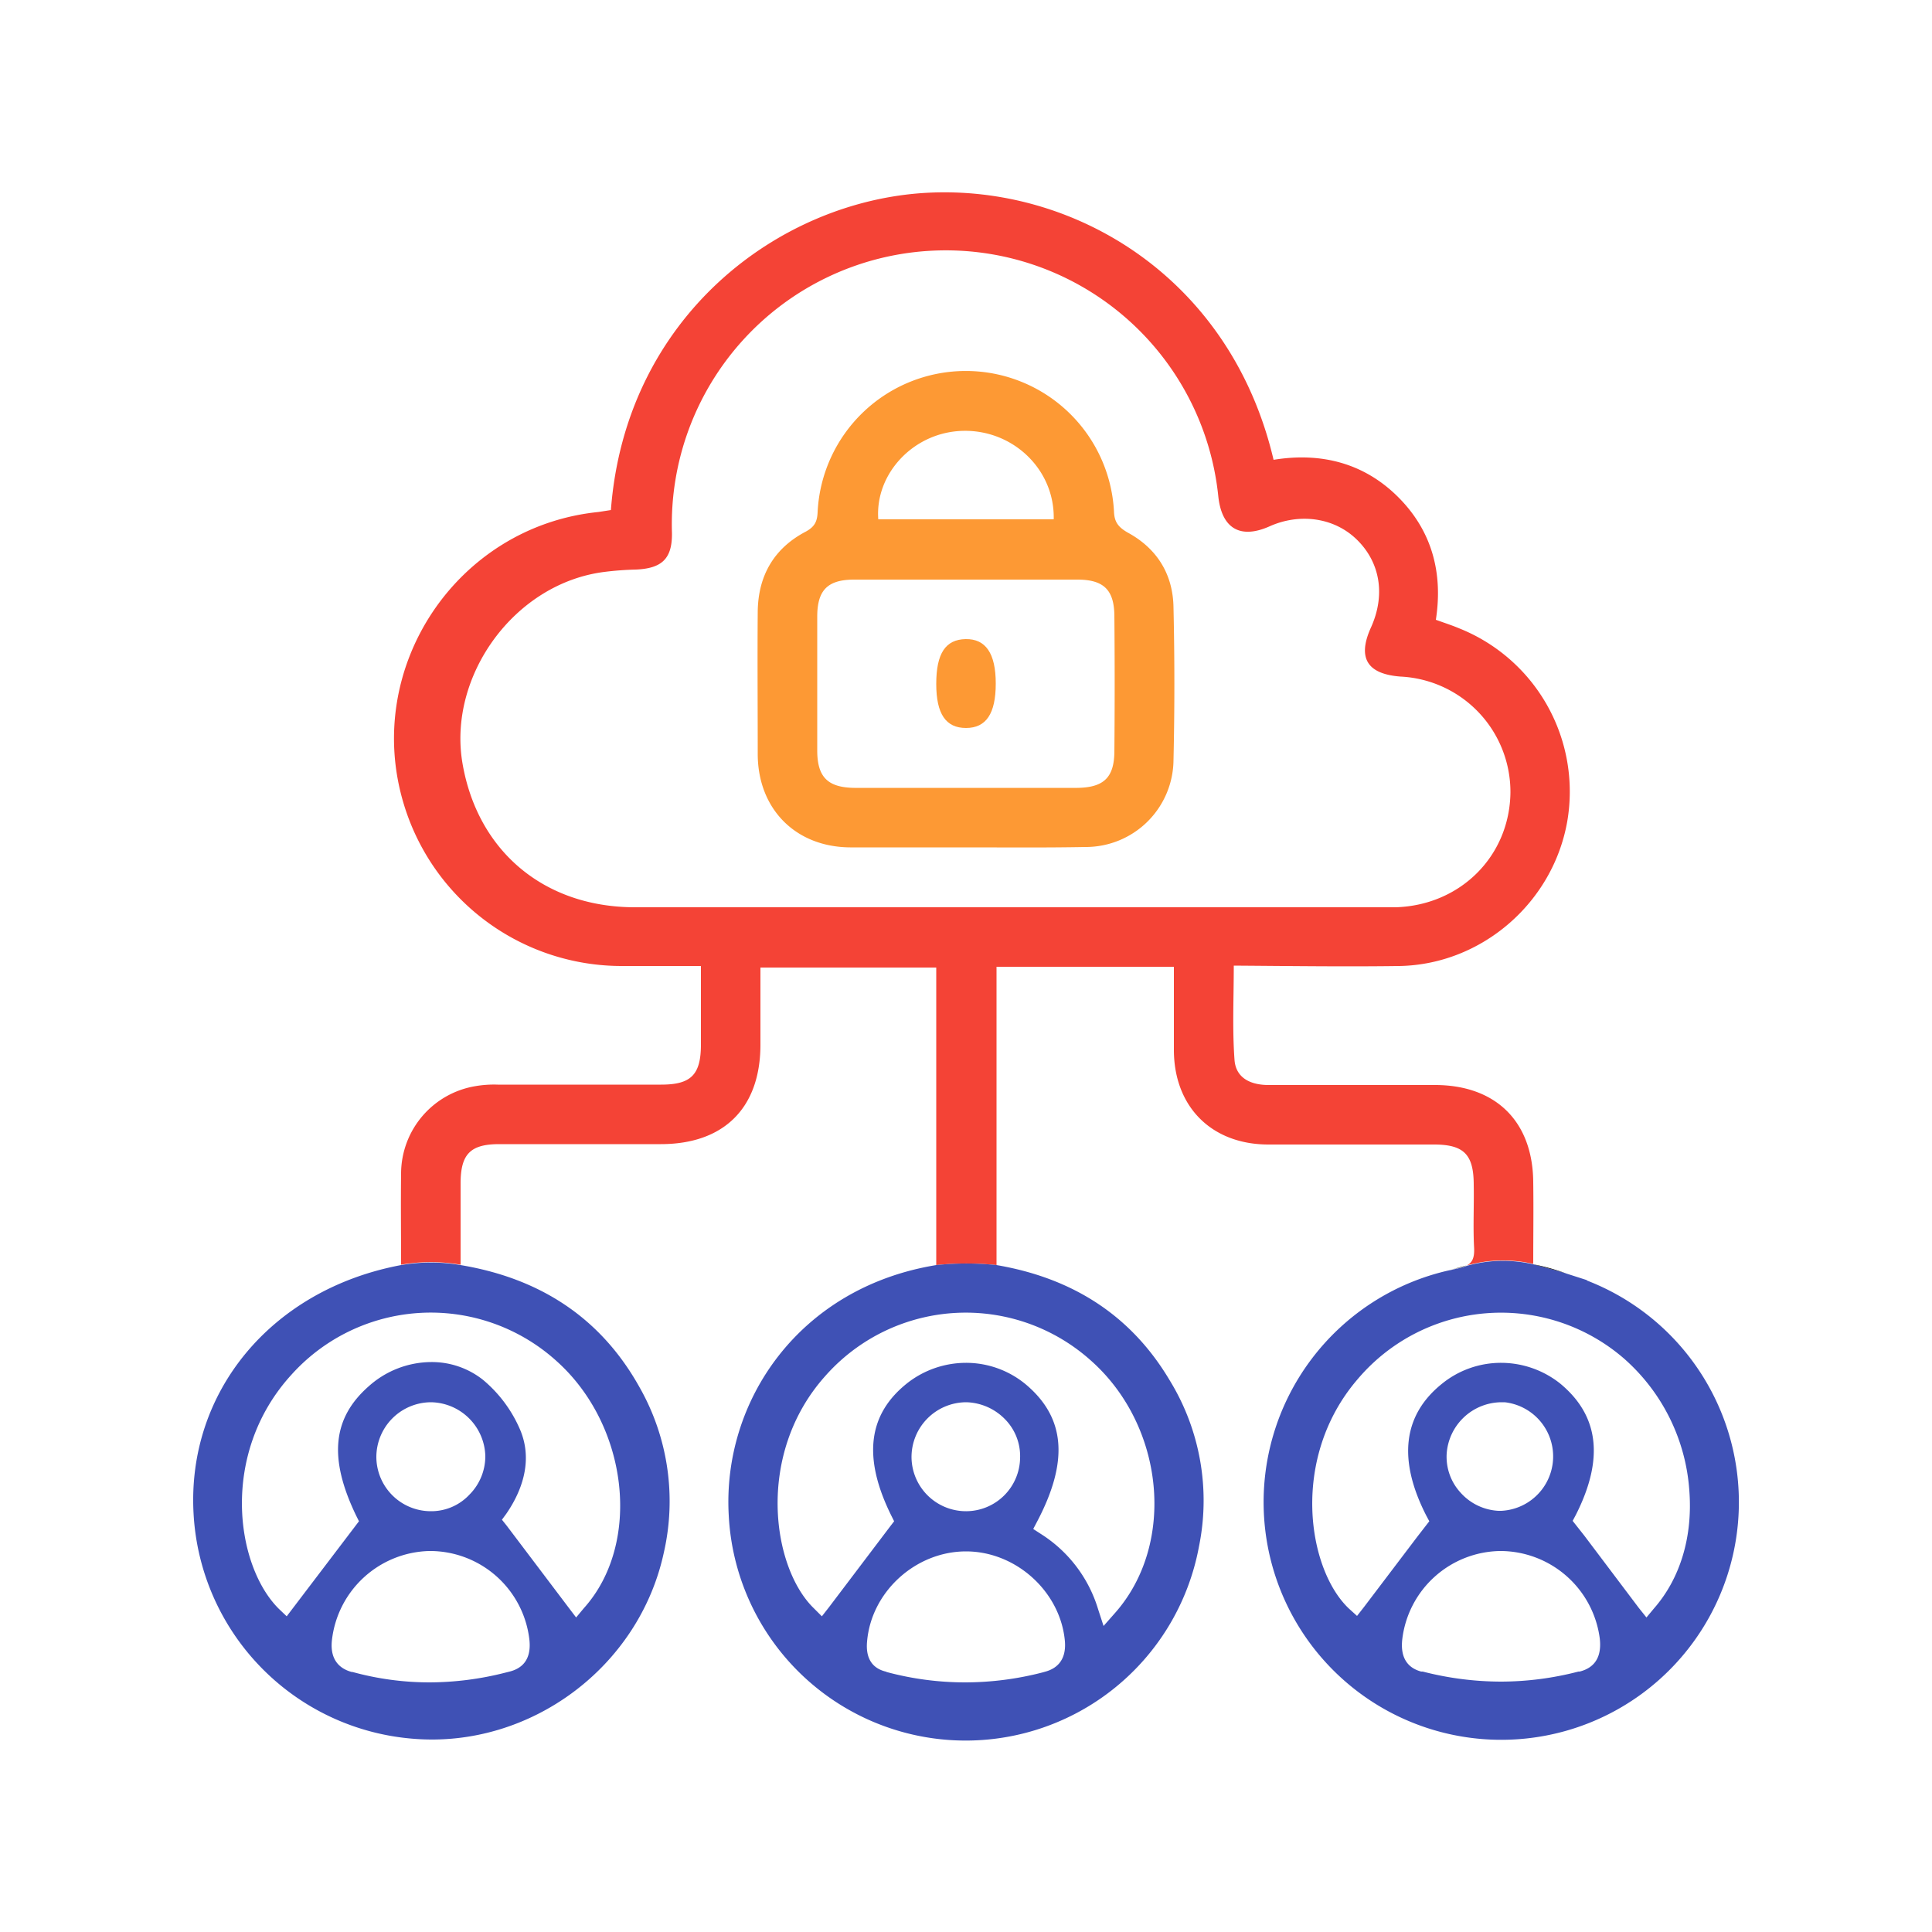 <svg xmlns="http://www.w3.org/2000/svg" id="Layer_1" data-name="Layer 1" width="500" height="500" viewBox="0 0 500 500">
  <defs fill="#000000">
    <style>
      .cls-1 {
        fill: #f44336;
      }

      .cls-2 {
        fill: #fd9934;
      }

      .cls-3 {
        fill: #3f51b5;
      }
    </style>
  </defs>
  <g>
    <path class="cls-1" d="M362.2,250c21.3-.4,39.7-16.4,43.4-37.4a45.5,45.5,0,0,0-28-50c-1.9-.8-3.8-1.4-6-2.2,1.9-12.3-1.1-23.2-9.9-31.9S341.8,117,329.6,119C318.5,71.8,278,47.8,239.8,49.9s-77.9,32-81.7,82.1l-3.2.5c-36.7,3.7-61.1,40.3-50.4,75.6A58.9,58.9,0,0,0,161.1,250h20.3v20.3c0,7.9-2.6,10.4-10.3,10.4H128.8a28.3,28.3,0,0,0-5.8.4,23,23,0,0,0-19.2,22.5c-.1,8,0,15.9,0,23.7a45.5,45.5,0,0,1,15.4,0v-21c0-7.6,2.5-10.2,10-10.2H171c16.3,0,25.7-9.3,25.8-25.5V250.4h45.5v77a75,75,0,0,1,15.6,0V250.2h45.9v21.7c.1,14.6,9.8,24.3,24.5,24.3s28.6,0,42.8,0c7.8,0,10.3,2.6,10.3,10.5.1,5.4-.2,10.9.1,16.3.1,2.4-.4,3.7-1.9,4.5a34.6,34.6,0,0,1,17.2-.4c0-7.1.1-14.1,0-21.1-.1-15.7-9.6-25.1-25.2-25.2H328.3c-4.5,0-8.4-1.7-8.8-6.4-.6-8-.2-16.1-.2-24.5C334,250,348.1,250.2,362.2,250Zm-101-15.2H164.1c-23.4-.1-40.5-14.6-44.4-37.2s13.4-46.7,36.8-49.6q4-.5,8.1-.6c6.7-.3,9.4-2.8,9.3-9.5a70.9,70.9,0,0,1,141.4-9.4c.9,8.3,5.7,11.1,13.3,7.7s16.6-2.4,22.6,3.5,7.4,14.3,3.6,22.7-.4,12.1,7.7,12.7a29.9,29.9,0,0,1,28.4,30c-.2,16.5-13,29.2-29.7,29.7h-100Z" fill="#000000"/>
    <path class="cls-2" d="M249.8,219.3H220c-14.1-.1-23.8-9.9-23.9-24,0-12.3-.1-24.7,0-37,.1-9.3,4.2-16.4,12.4-20.7,2.4-1.3,3-2.7,3.1-5.1a38.4,38.4,0,0,1,76.7-.1c.1,2.7,1.1,4,3.5,5.4,7.6,4.1,11.8,10.8,11.9,19.5.3,13.1.3,26.3,0,39.4A22.7,22.7,0,0,1,281,219.2C270.6,219.4,260.2,219.3,249.8,219.3Zm.1-15.4h28.9c6.9-.1,9.6-2.7,9.6-9.6.1-11.6.1-23.1,0-34.7,0-6.9-2.7-9.6-9.6-9.6H221.1c-6.9,0-9.6,2.7-9.6,9.6v34.6c0,6.9,2.7,9.6,9.6,9.7Zm22.8-69.5c.3-12.8-10.4-23.1-23.3-22.9s-23,11.1-22.1,22.9Z" fill="#000000"/>
    <path class="cls-2" d="M242.3,177c0-7.9,2.4-11.5,7.6-11.6s7.8,3.7,7.8,11.5-2.5,11.5-7.7,11.5S242.3,184.8,242.3,177Z" fill="#000000"/>
    <path class="cls-3" d="M410.7,331.3l-5.3-1.7c-2.8-.9-5.7-1.6-8.6-2.4h0a34.6,34.6,0,0,0-17.2.4h0a12.6,12.6,0,0,1-2.5.7l-1.7.4h-.1a61.5,61.5,0,1,0,35.4,2.7ZM367.8,432.6c-3.7-1-5.4-3.8-4.9-8.3a25.9,25.9,0,0,1,25.4-22.9h.1A26,26,0,0,1,414,423.9c.6,4.8-1.2,7.7-5.2,8.7h-.3a80.3,80.3,0,0,1-20.1,2.6,81.7,81.7,0,0,1-20.2-2.6Zm6.6-56.4a14.3,14.3,0,0,1,14.1-13.3h.9a14.1,14.1,0,0,1-.9,28.1h-.7a14.1,14.1,0,0,1-9.8-4.7A13.7,13.7,0,0,1,374.4,376.2Zm51.7,42.4-2-2.5L410,397.4l-3-3.8.8-1.5c7.4-14.6,6-25.8-4.1-34.1a24.6,24.6,0,0,0-15.2-5.3,24.2,24.2,0,0,0-15.3,5.4c-10.1,8.1-11.5,19.6-4.1,34.1l.8,1.5-3.1,4L353,415.9l-1.8,2.3-2.1-1.9c-10.7-10.1-15.3-38.9,2.2-59.3a48.6,48.6,0,0,1,69-5.4,50.1,50.1,0,0,1,16.9,34.2c.9,11.8-2.3,22.6-9.1,30.4Z" fill="#000000"/>
    <path d="M375.4,328.6l4.2-1.1a12.6,12.6,0,0,1-2.5.7Z" fill="#000000"/>
    <path d="M405.4,329.6c-2.8-.9-5.7-1.6-8.6-2.4h0A52.9,52.9,0,0,1,405.4,329.6Z" fill="#000000"/>
    <path class="cls-3" d="M302.7,357.2c-10.1-17-25.4-26.5-44.8-29.8a75,75,0,0,0-15.6,0c-35.5,5.8-55.4,35.2-53.7,64.8a61.4,61.4,0,0,0,121.7,8A59.5,59.5,0,0,0,302.7,357.2Zm-73.4,75.4h-.1c-3.6-.9-5.2-3.6-4.8-7.8,1.1-12.9,12.6-23.3,25.6-23.3s24.5,10.5,25.6,23.3c.4,5.2-2.5,7.1-5,7.8l-.7.2a80.3,80.3,0,0,1-20.1,2.6,78.3,78.3,0,0,1-20.4-2.7Zm6.6-55.5A14.2,14.2,0,0,1,250,362.9h.1a14.5,14.5,0,0,1,9.9,4.3,13.6,13.6,0,0,1,4,10.1,14,14,0,0,1-13.9,13.8H250A14.1,14.1,0,0,1,235.9,377.1Zm49.7,43.7-1.4-4.3A35,35,0,0,0,269.4,397l-2-1.3,1.1-2.1c8.1-15.5,7.2-26.7-3-35.3a24.2,24.2,0,0,0-15.5-5.6,24.7,24.7,0,0,0-15,5.1c-10.4,8.1-11.8,19.4-4.3,34.5l.7,1.4-1,1.3-15.9,21-1.8,2.3-2.1-2.1c-10.8-10.5-15.1-39.8,2.9-60a48.5,48.5,0,0,1,68.7-4.2c19.2,16.9,22.2,47.5,6.4,65.4Z" fill="#000000"/>
    <path class="cls-3" d="M165.5,359c-10.1-18.1-25.9-28.2-46.3-31.6a45.5,45.5,0,0,0-15.4,0c-33.6,6.3-55.5,32.9-53.7,64.4a61.8,61.8,0,0,0,57,58.2c30.1,2.4,58.3-18.5,64.7-48.2A59.7,59.7,0,0,0,165.5,359ZM91,432.7c-2.6-.7-5.7-2.7-5.1-8.2a26,26,0,0,1,25.2-23.1h.3A25.9,25.9,0,0,1,137,424.3c.5,4.5-1.2,7.3-5.1,8.3l-1.2.3a80.2,80.2,0,0,1-19.5,2.5,75.3,75.3,0,0,1-20-2.7ZM97.4,377a14.2,14.2,0,0,1,14.1-14.1h.1a14.3,14.3,0,0,1,14,13.9,14.1,14.1,0,0,1-4.1,10,13.5,13.5,0,0,1-10,4.3A14.1,14.1,0,0,1,97.4,377Zm51.7,41.6-1.9-2.5-16.1-21.3-1.2-1.5,1.1-1.5c3.6-5.2,7.2-13.3,3.6-21.8a34.4,34.4,0,0,0-9.6-12.9,21.3,21.3,0,0,0-13.4-4.6,24.4,24.4,0,0,0-16.1,6.2C86,367,85,377.4,92.2,392.3l.7,1.4L74.2,418.3l-2.1-2c-11.1-11.1-15.3-40.1,3.3-60.5a48.5,48.5,0,0,1,68.7-3.5c18.6,16.7,22,47.2,7,63.9Z" fill="#000000"/>
  </g>
</svg>